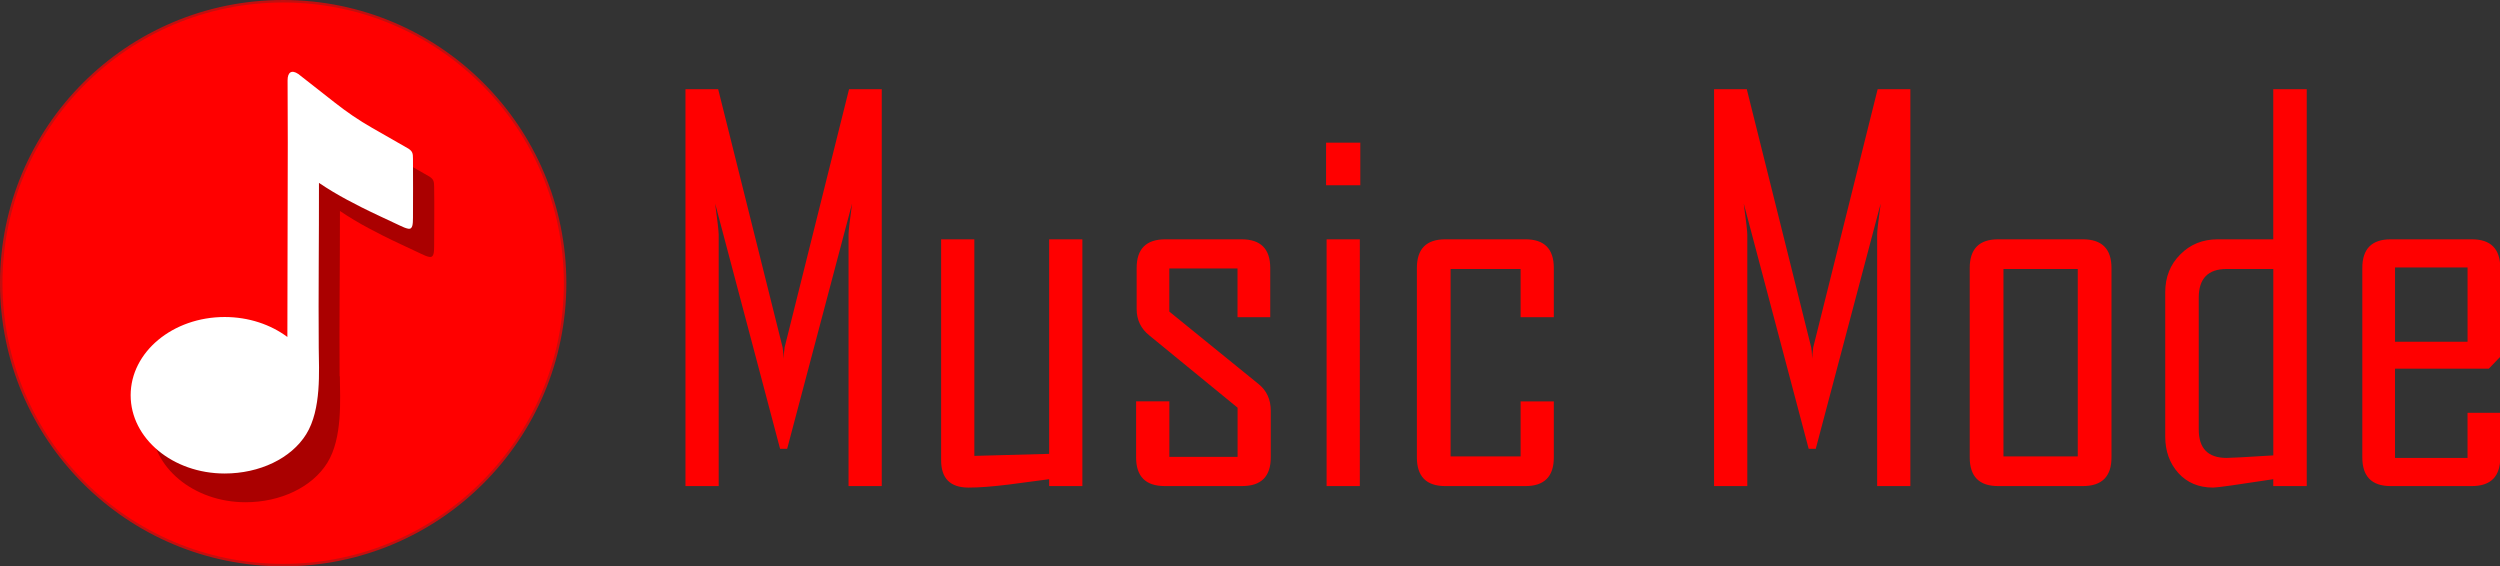 <?xml version="1.0" encoding="UTF-8" standalone="no"?>
<!-- Created with Inkscape (http://www.inkscape.org/) -->

<svg
   xmlns:dc="http://purl.org/dc/elements/1.1/"
   xmlns:cc="http://creativecommons.org/ns#"
   xmlns:rdf="http://www.w3.org/1999/02/22-rdf-syntax-ns#"
   xmlns:svg="http://www.w3.org/2000/svg"
   xmlns="http://www.w3.org/2000/svg"
   xmlns:sodipodi="http://sodipodi.sourceforge.net/DTD/sodipodi-0.dtd"
   xmlns:inkscape="http://www.inkscape.org/namespaces/inkscape"
   width="127.153mm"
   height="28.805mm"
   viewBox="0 0 127.153 28.805"
   version="1.1"
   id="svg827"
   inkscape:version="0.92.5 (2060ec1f9f, 2020-04-08)"
   sodipodi:docname="logo_only.svg">
  <rect x="0" y="0" width="127.153" height="28.805" fill="#333333" stroke="none"/>
  <defs
     id="defs821" />
  <sodipodi:namedview
     id="base"
     pagecolor="#ffffff"
     bordercolor="#666666"
     borderopacity="1.0"
     inkscape:pageopacity="0.0"
     inkscape:pageshadow="2"
     inkscape:zoom="0.7"
     inkscape:cx="375.41612"
     inkscape:cy="157.52833"
     inkscape:document-units="mm"
     inkscape:current-layer="layer1"
     showgrid="false"
     inkscape:window-width="958"
     inkscape:window-height="1041"
     inkscape:window-x="952"
     inkscape:window-y="0"
     inkscape:window-maximized="0"
     inkscape:lockguides="true" />
  <g
     inkscape:label="Layer 1"
     inkscape:groupmode="layer"
     id="layer1"
     transform="translate(-113.353,-191.883)">
    <circle
       style="opacity:1;fill:#ff0000;fill-opacity:1;stroke:#ff0000;stroke-width:0.253;stroke-linecap:round;stroke-linejoin:miter;stroke-miterlimit:4;stroke-dasharray:none;stroke-opacity:0.706;paint-order:fill markers stroke"
       id="path41-1"
       cx="127.756"
       cy="206.286"
       r="14.276"
       inkscape:export-xdpi="14"
       inkscape:export-ydpi="14" />
    <path
       id="path4552-6-16"
       d="m 130.626,211.017 c -0.021,-2.803 0.017,-5.585 0.017,-8.403 0.455,0.307 0.962,0.612 1.446,0.869 0.259,0.138 0.495,0.261 0.727,0.378 0.644,0.325 1.271,0.604 1.954,0.93 0.144,0.07 0.291,0.138 0.422,0.159 0.238,0.041 0.238,-0.252 0.242,-0.552 0,-1.046 0.017,-1.959 0,-3.006 -0.003,-0.268 -0.017,-0.374 -0.224,-0.519 -0.617,-0.353 -1.235,-0.706 -1.852,-1.059 -0.697,-0.398 -1.288,-0.804 -1.92,-1.3 -0.617,-0.483 -1.232,-0.966 -1.85,-1.45 -0.333,-0.225 -0.548,-0.101 -0.547,0.325 0.004,1.061 0.013,2.123 0.017,3.183 l -0.02,9.896 c -0.848,-0.632 -1.969,-1.018 -3.196,-1.018 -2.646,0 -4.792,1.786 -4.792,3.988 -2.6e-4,2.203 2.146,3.989 4.792,3.989 1.778,0 3.391,-0.767 4.158,-2.004 0.787,-1.269 0.647,-3.245 0.638,-4.408 z"
       inkscape:connector-curvature="0"
       style="clip-rule:evenodd;fill:#aa0000;fill-opacity:1;fill-rule:evenodd;stroke-width:0.227" />
    <g
       style="fill:#ffffff"
       id="g4563-2"
       transform="matrix(0.227,0,0,0.227,111.002,193.907)">
      <path
         id="path4552-64"
         d="m 81.773,68.993 c -0.096,-12.32 0.072,-24.55 0.05,-36.935 1.999,1.352 4.228,2.691 6.358,3.821 1.139,0.603 2.178,1.147 3.197,1.661 2.83,1.429 5.589,2.655 8.587,4.086 0.633,0.303 1.28,0.597 1.857,0.701 1.043,0.189 1.043,-1.105 1.065,-2.425 0,-4.6 0.046,-8.611 0,-13.213 -0.01,-1.178 -0.051,-1.642 -0.983,-2.282 -2.713,-1.55 -5.428,-3.103 -8.139,-4.656 -3.065,-1.751 -5.663,-3.535 -8.441,-5.715 -2.711,-2.124 -5.418,-4.248 -8.13,-6.374 -1.465,-0.991 -2.409,-0.447 -2.403,1.431 0.014,4.662 0.03,9.33 0.044,13.992 l -0.09,43.5 c -3.726,-2.777 -8.653,-4.473 -14.049,-4.473 -11.632,0 -21.066,7.851 -21.066,17.531 -10e-4,9.683 9.433,17.534 21.065,17.534 7.815,0 14.905,-3.371 18.275,-8.807 3.458,-5.577 2.843,-14.266 2.803,-19.377 z"
         inkscape:connector-curvature="0"
         style="clip-rule:evenodd;fill:#ffffff;fill-rule:evenodd" />
    </g>
    <g
       transform="matrix(0.832,0,0,0.832,170.467,67.626)"
       id="layer1-6"
       inkscape:label="Layer 1"
       style="stroke-width:1.202">
      <path
         inkscape:connector-curvature="0"
         id="text3968"
         d="m -26.743,154.799 v 24.262 h 2.031 v -15.363 c 0,-0.207 -0.072,-0.842 -0.217,-1.907 l 3.969,14.991 h 0.434 l 3.969,-14.991 c -0.145,1.054 -0.217,1.69 -0.217,1.907 v 15.363 h 2.031 v -24.262 h -2 l -3.938,15.782 c -0.041,0.31 -0.062,0.543 -0.062,0.698 -0.021,-0.382 -0.041,-0.615 -0.062,-0.698 l -3.938,-15.782 z m 62.88,0 v 24.262 h 2.031 v -15.363 c 0,-0.207 -0.072,-0.842 -0.217,-1.907 l 3.969,14.991 h 0.434 l 3.969,-14.991 c -0.145,1.054 -0.217,1.69 -0.217,1.907 v 15.363 h 2.031 v -24.262 h -2 l -3.938,15.782 c -0.041,0.31 -0.062,0.543 -0.062,0.698 -0.021,-0.382 -0.041,-0.615 -0.062,-0.698 l -3.938,-15.782 z m 34.184,0 v 9.178 h -3.395 c -0.92,0 -1.685,0.31 -2.294,0.93 -0.61,0.61 -0.915,1.38 -0.915,2.31 v 8.821 c 0,0.889 0.269,1.633 0.806,2.232 0.537,0.589 1.245,0.884 2.124,0.884 0.238,0 1.462,-0.171 3.674,-0.512 v 0.419 h 2.046 v -24.262 z m -57.903,3.271 v 2.604 h 2.093 v -2.604 z m -23.533,5.907 v 13.503 c 0,1.116 0.558,1.674 1.674,1.674 0.651,0 1.473,-0.062 2.465,-0.186 0.816,-0.103 1.638,-0.212 2.465,-0.326 v 0.419 h 2.031 v -15.084 h -2.031 v 13.115 l -4.573,0.124 v -13.24 z m 13.705,0 c -1.168,0 -1.752,0.584 -1.752,1.752 v 2.511 c 0,0.661 0.258,1.199 0.775,1.612 l 5.395,4.418 v 3.008 h -4.17 v -3.395 H 0.805 v 3.426 c 0,1.168 0.584,1.752 1.752,1.752 h 4.728 c 1.168,0 1.752,-0.584 1.752,-1.752 v -2.853 c 0,-0.692 -0.253,-1.24 -0.76,-1.643 l -5.442,-4.418 v -2.635 h 4.17 v 2.977 h 2 v -3.008 c 0,-1.168 -0.584,-1.752 -1.752,-1.752 z m 9.86,0 v 15.084 h 2.031 v -15.084 z m 7.255,0 c -1.158,0 -1.736,0.584 -1.736,1.752 v 11.581 c 0,1.168 0.579,1.752 1.736,1.752 h 4.899 c 1.158,0 1.736,-0.584 1.736,-1.752 v -3.426 h -2.031 v 3.364 h -4.279 v -11.457 h 4.279 v 2.946 h 2.031 v -3.008 c 0,-1.168 -0.579,-1.752 -1.736,-1.752 z m 33.796,0 c -1.158,0 -1.736,0.584 -1.736,1.752 v 11.581 c 0,1.168 0.579,1.752 1.736,1.752 h 5.178 c 1.168,0 1.752,-0.584 1.752,-1.752 v -11.581 c 0,-1.168 -0.584,-1.752 -1.752,-1.752 z m 23.999,0 c -1.158,0 -1.736,0.584 -1.736,1.752 v 11.581 c 0,1.168 0.579,1.752 1.736,1.752 h 4.961 c 1.158,0 1.736,-0.584 1.736,-1.752 v -2.729 h -2 v 2.76 h -4.434 v -5.457 h 5.736 l 0.698,-0.729 v -5.426 c 0,-1.168 -0.579,-1.752 -1.736,-1.752 z m 0.264,1.721 h 4.434 v 4.542 h -4.434 z m -23.937,0.093 h 4.542 v 11.457 h -4.542 z m 13.643,0 h 2.853 v 11.395 c -1.633,0.103 -2.584,0.155 -2.853,0.155 -1.137,0 -1.705,-0.579 -1.705,-1.736 v -8.062 c 0,-1.168 0.568,-1.752 1.705,-1.752 z"
         style="font-style:normal;font-weight:normal;font-size:28.035px;line-height:1.25;font-family:sans-serif;letter-spacing:0px;word-spacing:0px;fill:#ff0000;fill-opacity:1;stroke:none;stroke-width:0.843" />
    </g>
  </g>
</svg>
